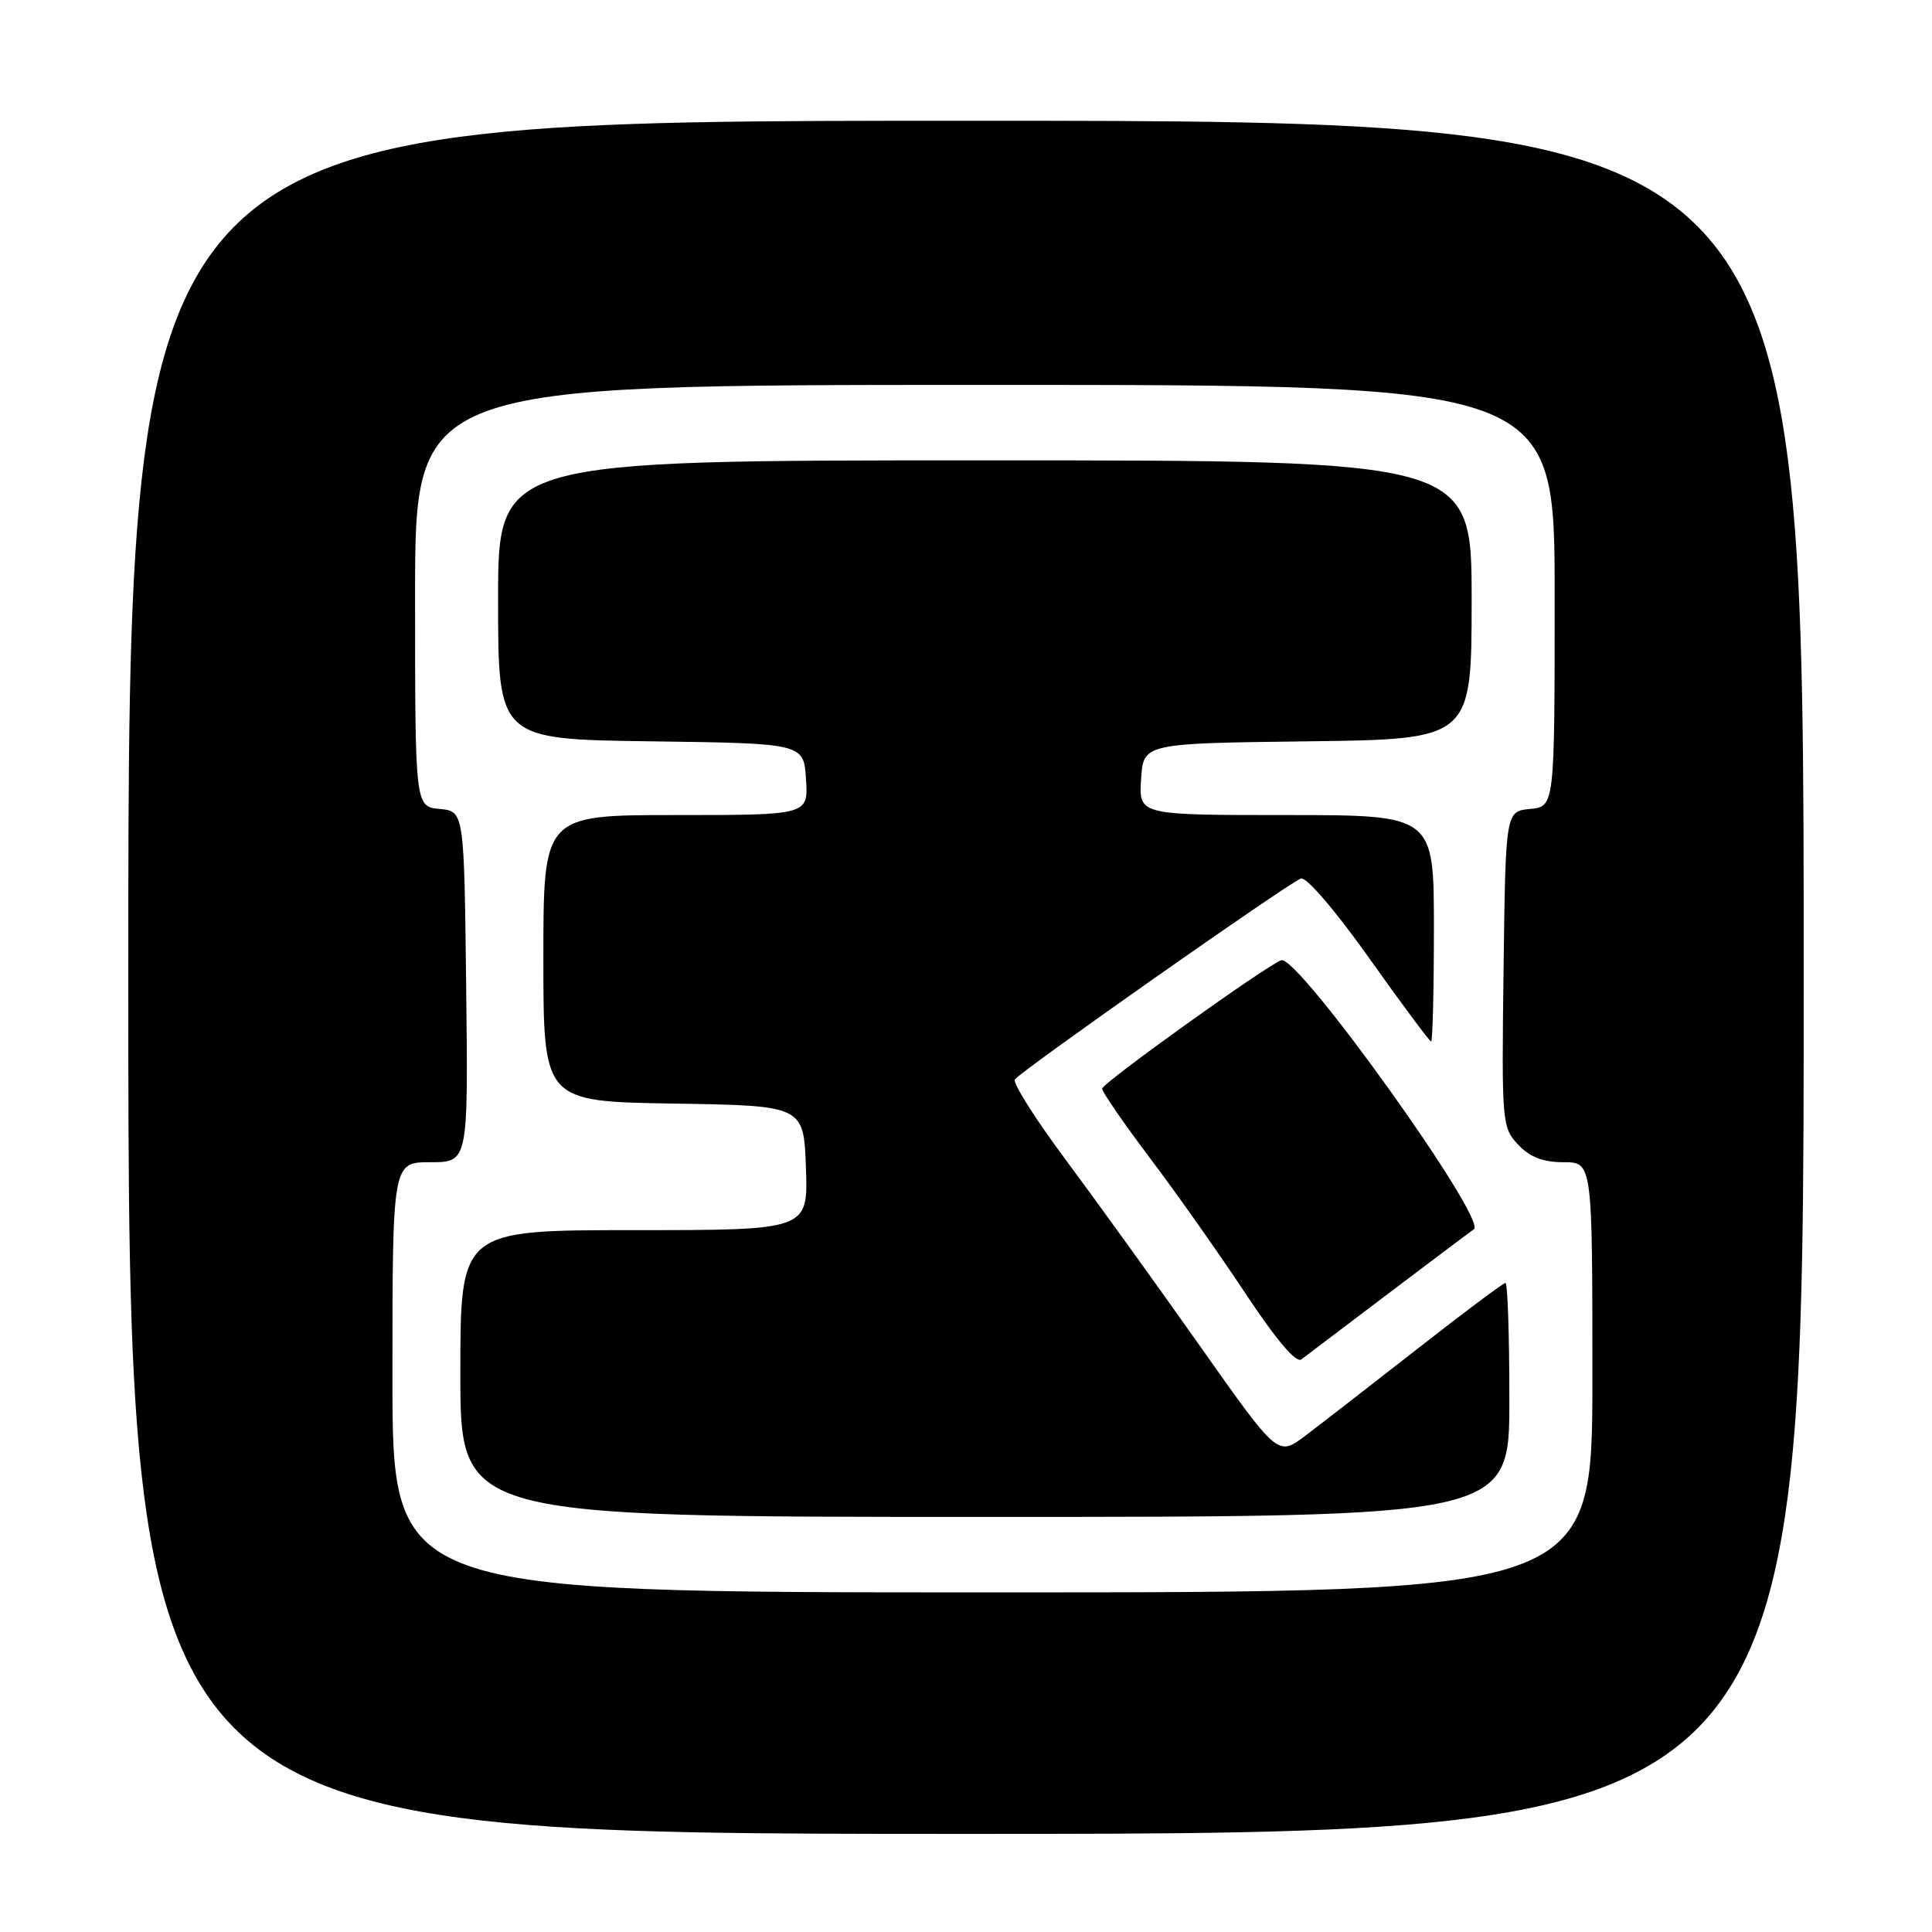 <?xml version="1.0" encoding="UTF-8" standalone="no"?>
<!DOCTYPE svg PUBLIC "-//W3C//DTD SVG 1.1//EN" "http://www.w3.org/Graphics/SVG/1.1/DTD/svg11.dtd" >
<svg xmlns="http://www.w3.org/2000/svg" xmlns:xlink="http://www.w3.org/1999/xlink" version="1.1" viewBox="0 0 256 256">
 <g >
 <path fill="currentColor"
d=" M 239.00 129.50 C 239.00 16.00 239.00 16.00 128.00 16.00 C 17.00 16.00 17.00 16.00 17.00 129.50 C 17.00 243.00 17.00 243.00 128.00 243.00 C 239.00 243.00 239.00 243.00 239.00 129.50 Z  M 52.00 182.50 C 52.00 154.00 52.00 154.00 57.02 154.00 C 62.04 154.00 62.04 154.00 61.77 130.75 C 61.50 107.50 61.50 107.50 58.25 107.19 C 55.00 106.87 55.00 106.87 55.00 78.94 C 55.00 51.00 55.00 51.00 130.50 51.00 C 206.00 51.00 206.00 51.00 206.00 78.94 C 206.00 106.87 206.00 106.87 202.75 107.19 C 199.50 107.50 199.50 107.50 199.23 128.41 C 198.97 148.76 199.02 149.39 201.15 151.66 C 202.71 153.32 204.46 154.00 207.17 154.00 C 211.00 154.00 211.00 154.00 211.00 182.50 C 211.00 211.00 211.00 211.00 131.50 211.00 C 52.00 211.00 52.00 211.00 52.00 182.50 Z  M 200.00 185.50 C 200.00 176.97 199.77 170.00 199.48 170.00 C 199.19 170.00 193.91 173.95 187.73 178.79 C 181.55 183.62 174.89 188.79 172.91 190.28 C 169.32 192.99 169.32 192.99 158.92 178.24 C 153.20 170.14 145.24 159.09 141.23 153.70 C 137.22 148.32 134.18 143.52 134.47 143.04 C 135.10 142.02 170.57 117.10 172.37 116.41 C 173.08 116.14 176.91 120.60 181.43 126.97 C 185.74 133.04 189.43 138.00 189.63 138.00 C 189.83 138.00 190.00 131.25 190.00 123.00 C 190.00 108.00 190.00 108.00 170.45 108.00 C 150.89 108.00 150.89 108.00 151.20 103.25 C 151.50 98.50 151.50 98.50 173.25 98.23 C 195.00 97.96 195.00 97.96 195.00 79.48 C 195.00 61.00 195.00 61.00 130.50 61.00 C 66.00 61.00 66.00 61.00 66.00 79.48 C 66.00 97.96 66.00 97.96 86.25 98.23 C 106.50 98.50 106.50 98.50 106.80 103.25 C 107.11 108.00 107.11 108.00 89.55 108.00 C 72.00 108.00 72.00 108.00 72.00 126.98 C 72.00 145.95 72.00 145.95 89.25 146.23 C 106.50 146.50 106.50 146.50 106.79 154.75 C 107.08 163.00 107.08 163.00 84.04 163.00 C 61.00 163.00 61.00 163.00 61.00 182.00 C 61.00 201.00 61.00 201.00 130.50 201.00 C 200.00 201.00 200.00 201.00 200.00 185.50 Z  M 183.95 171.41 C 189.70 167.06 194.81 163.22 195.30 162.88 C 197.12 161.62 171.98 126.51 169.78 127.24 C 167.88 127.87 146.08 143.49 146.04 144.25 C 146.02 144.66 148.88 148.81 152.39 153.47 C 155.91 158.13 161.61 166.22 165.07 171.45 C 169.07 177.49 171.74 180.65 172.43 180.13 C 173.02 179.68 178.20 175.76 183.95 171.41 Z "/>
</g>
</svg>